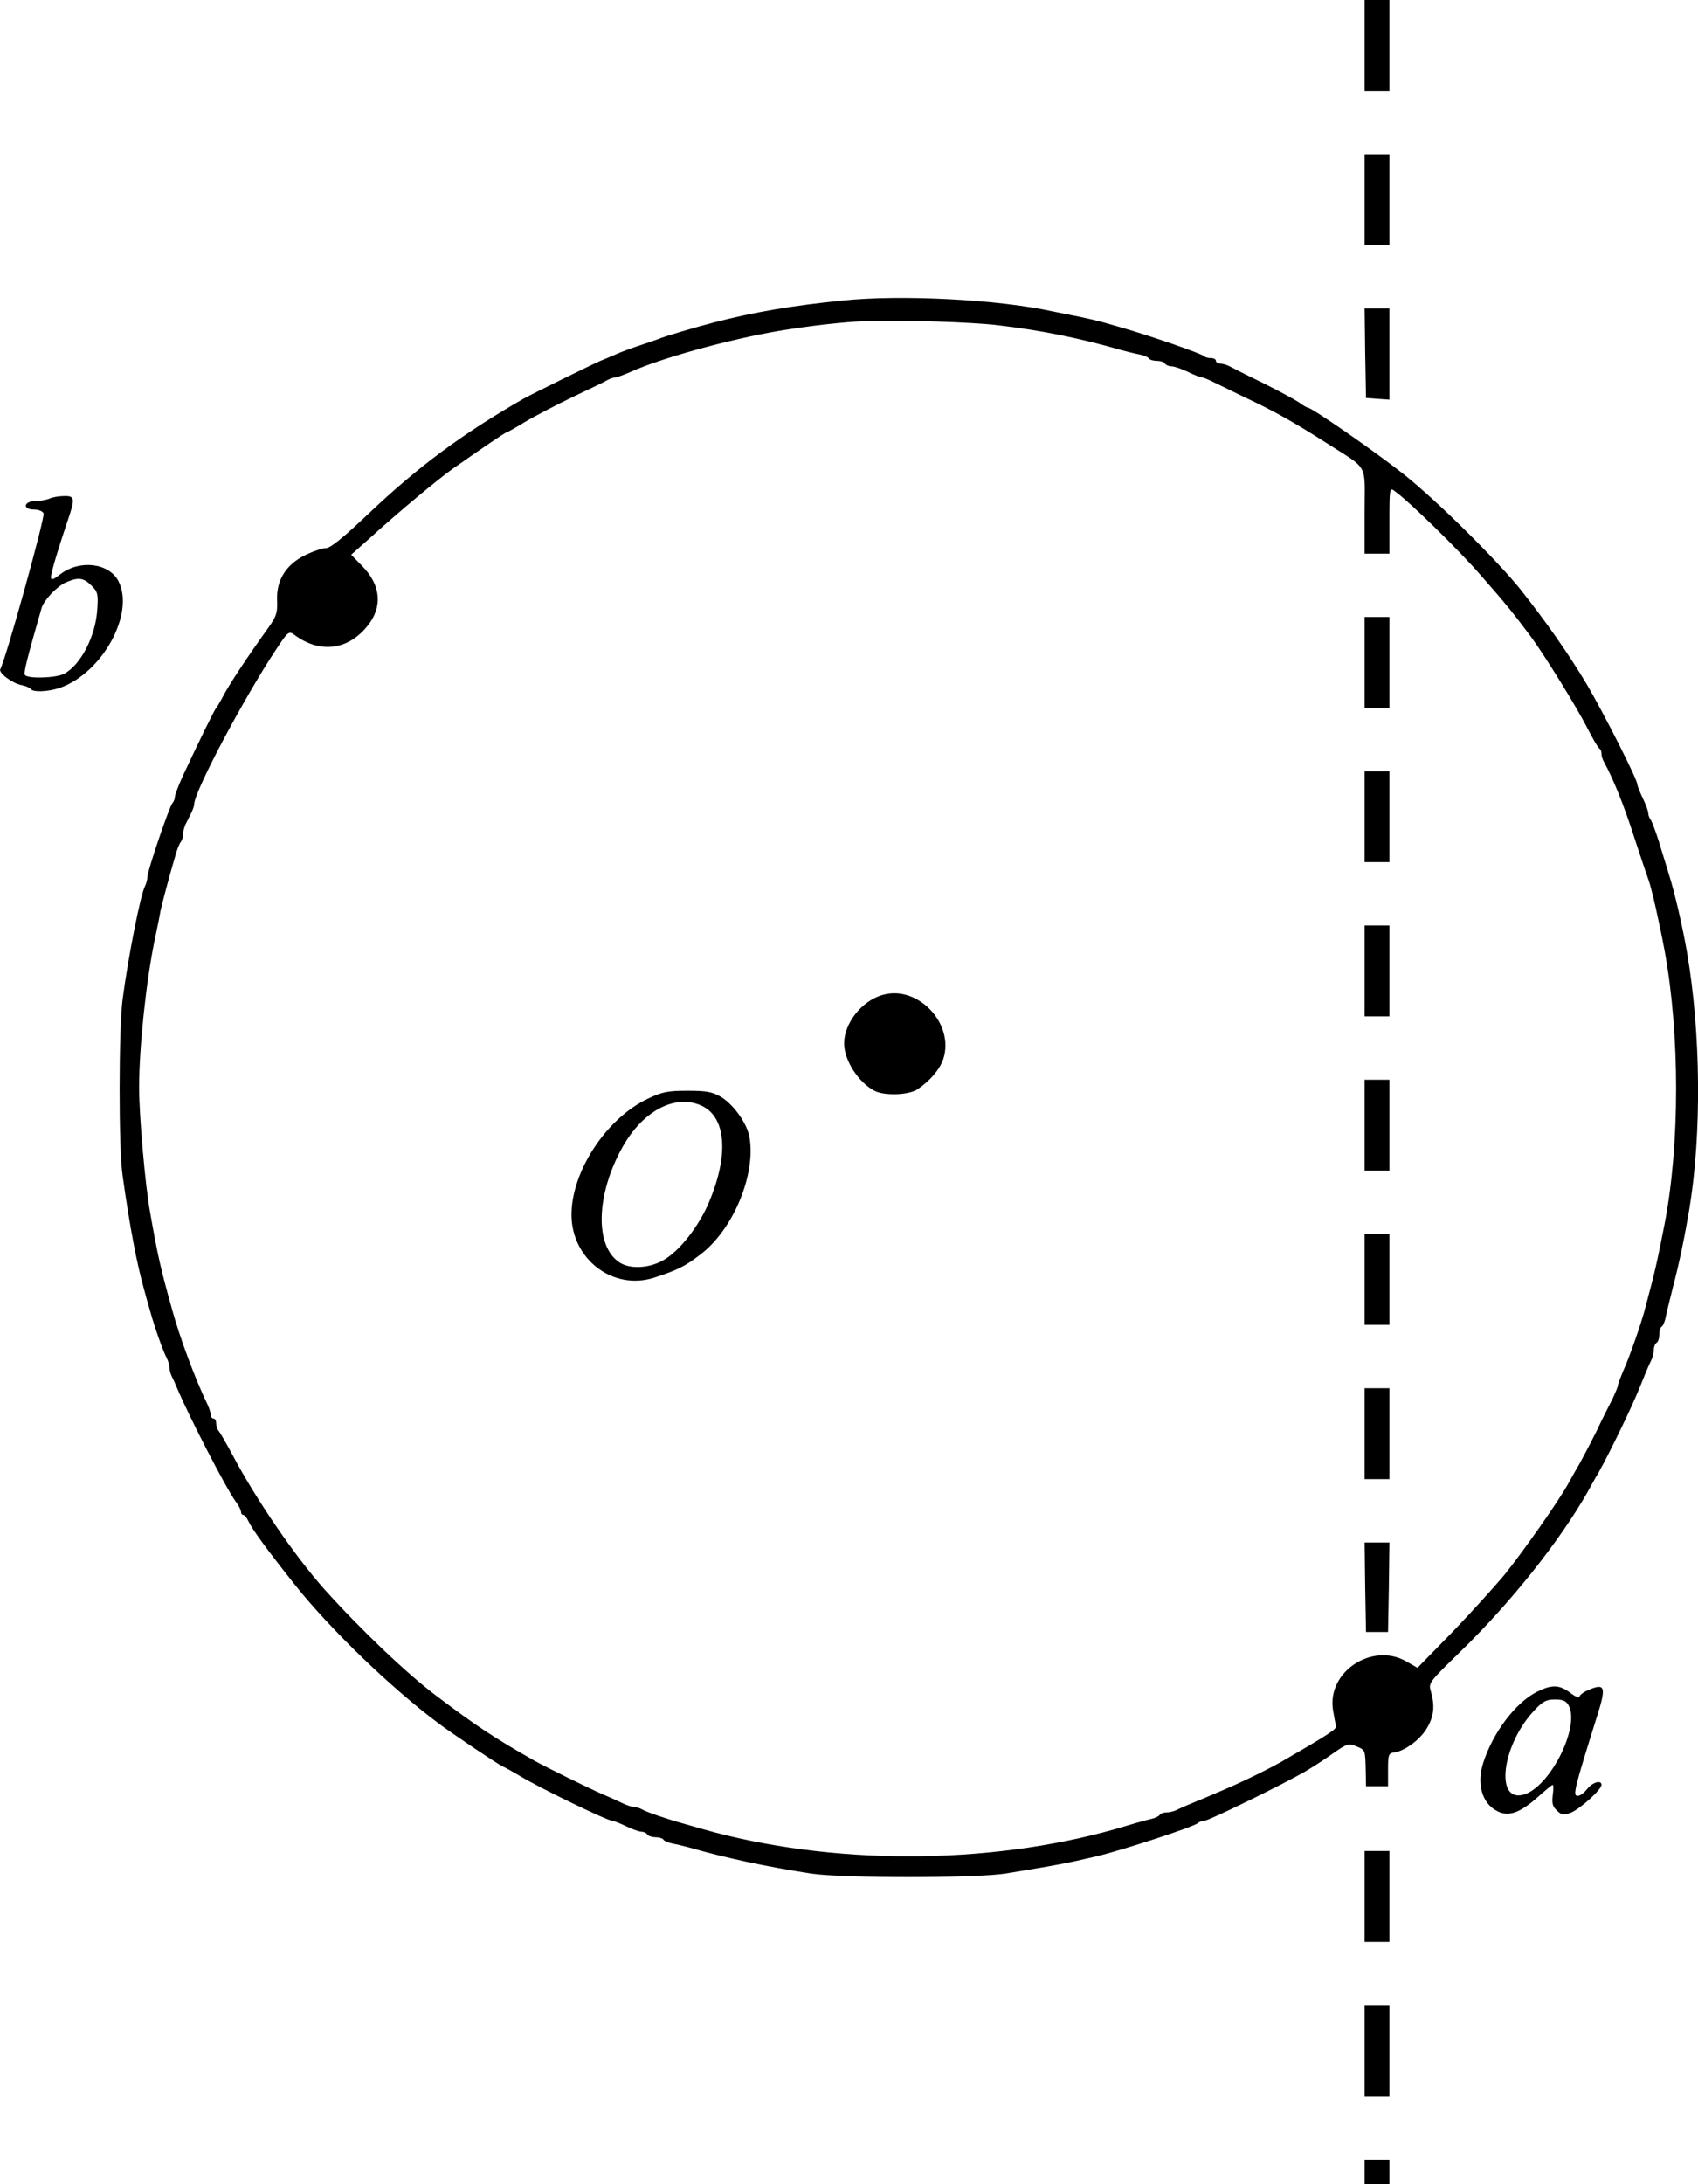 <?xml version="1.0" standalone="no"?>
<!DOCTYPE svg PUBLIC "-//W3C//DTD SVG 20010904//EN"
 "http://www.w3.org/TR/2001/REC-SVG-20010904/DTD/svg10.dtd">
<svg version="1.0" xmlns="http://www.w3.org/2000/svg"
 width="616.566pt" height="793pt" viewBox="0 0 616.566 793"
 preserveAspectRatio="xMidYMid meet">
<g transform="translate(-93.485,830) scale(0.1,-0.1)"
fill="#000000" stroke="none">
<g>
<path d="M5890 8135 l0 -165 45 0 45 0 0 165 0 165 -45 0 -45 0 0 -165z"/>
</g>
<g>
<path d="M5890 7575 l0 -165 45 0 45 0 0 165 0 165 -45 0 -45 0 0 -165z"/>
</g>
<g>
<path d="M3995 7209 c-181 -18 -322 -42 -465 -79 -70 -18 -185 -52 -205 -61
-11 -4 -42 -15 -70 -24 -27 -9 -66 -23 -85 -32 -19 -8 -44 -19 -55 -23 -34
-15 -248 -120 -280 -138 -221 -127 -382 -246 -562 -417 -93 -88 -138 -125
-155 -125 -13 0 -48 -12 -76 -26 -69 -34 -104 -91 -101 -163 2 -44 -2 -58 -31
-99 -79 -110 -138 -200 -161 -242 -13 -25 -26 -47 -29 -50 -6 -5 -67 -131
-119 -242 -17 -37 -31 -73 -31 -80 0 -8 -4 -18 -9 -24 -11 -11 -91 -246 -91
-268 0 -9 -4 -24 -9 -34 -16 -31 -60 -252 -81 -410 -14 -106 -15 -540 0 -640
26 -186 52 -322 79 -417 4 -16 14 -50 21 -75 15 -55 48 -149 61 -172 5 -10 9
-25 9 -33 0 -8 4 -23 9 -33 5 -9 13 -28 19 -42 44 -104 174 -357 213 -412 11
-14 19 -31 19 -37 0 -6 4 -11 8 -11 5 0 13 -10 19 -23 14 -30 69 -105 169
-231 128 -161 349 -374 519 -501 53 -40 216 -149 235 -158 8 -3 38 -20 65 -36
73 -44 315 -161 332 -161 5 0 28 -9 51 -20 22 -11 48 -20 56 -20 8 0 18 -4 21
-10 3 -5 17 -10 30 -10 13 0 26 -4 29 -9 3 -5 18 -11 33 -14 16 -3 44 -10 63
-15 137 -39 274 -68 440 -94 115 -17 597 -17 705 0 189 31 217 36 333 63 95
23 353 107 366 120 6 5 17 9 25 9 15 0 283 131 366 179 22 13 66 41 97 63 54
38 60 40 88 28 33 -14 32 -12 34 -90 l1 -55 40 0 40 0 0 60 c0 56 2 60 24 63
39 6 96 49 119 91 24 42 27 78 13 129 -10 32 -8 34 106 145 182 177 360 400
463 581 11 20 28 51 39 69 41 73 124 244 152 315 22 55 32 78 40 94 5 10 9 27
9 37 0 11 5 23 10 26 6 3 10 17 10 30 0 13 4 26 9 29 5 3 11 18 14 33 3 16 15
64 26 108 23 87 43 184 60 285 45 272 42 639 -8 930 -15 89 -45 220 -66 285
-6 22 -23 74 -35 115 -13 41 -27 79 -32 85 -4 5 -8 15 -8 22 0 8 -9 33 -20 55
-11 23 -20 46 -20 51 0 18 -123 260 -183 362 -65 109 -149 229 -241 345 -88
109 -305 324 -425 419 -98 78 -333 241 -347 241 -3 0 -18 8 -32 19 -15 10 -74
42 -132 71 -58 28 -113 56 -122 61 -10 5 -25 9 -33 9 -8 0 -15 5 -15 10 0 6
-8 10 -18 10 -10 0 -22 3 -25 7 -11 10 -193 73 -297 103 -25 7 -56 16 -70 20
-14 4 -52 13 -85 20 -33 6 -78 16 -100 20 -196 43 -550 61 -760 39z m565 -90
c155 -18 298 -47 450 -91 19 -5 47 -12 63 -15 15 -3 30 -9 33 -14 3 -5 16 -9
29 -9 13 0 27 -4 30 -10 3 -5 14 -10 24 -10 9 0 36 -9 59 -20 22 -11 45 -20
51 -20 5 0 26 -9 48 -20 21 -10 72 -35 113 -55 101 -47 178 -91 291 -163 156
-100 139 -70 139 -247 l0 -155 45 0 45 0 0 121 c0 115 1 120 18 107 51 -36
232 -212 314 -307 88 -100 114 -132 180 -220 47 -63 165 -253 205 -331 21 -41
41 -76 46 -78 4 -2 7 -10 7 -18 0 -8 4 -22 10 -32 31 -56 71 -153 109 -272 24
-74 48 -144 52 -155 11 -29 39 -154 58 -255 56 -304 56 -706 0 -995 -27 -137
-32 -161 -69 -300 -14 -56 -61 -190 -81 -232 -10 -24 -19 -47 -19 -52 0 -5 -9
-26 -19 -48 -11 -21 -38 -74 -59 -119 -22 -44 -50 -97 -61 -117 -12 -20 -31
-54 -42 -74 -36 -65 -165 -248 -231 -330 -35 -42 -120 -136 -189 -208 l-127
-130 -42 24 c-123 69 -286 -38 -265 -176 4 -25 9 -51 11 -58 5 -11 -17 -26
-186 -124 -47 -28 -147 -77 -215 -106 -57 -25 -106 -45 -135 -57 -14 -6 -33
-14 -42 -19 -10 -5 -27 -9 -37 -9 -11 0 -22 -4 -25 -9 -3 -5 -16 -11 -28 -14
-13 -3 -40 -10 -60 -16 -21 -6 -55 -16 -75 -22 -464 -131 -1032 -131 -1495 0
-21 6 -53 15 -70 20 -55 15 -132 41 -150 51 -10 6 -24 10 -31 10 -8 0 -27 6
-43 14 -16 8 -47 22 -69 31 -51 22 -211 101 -250 123 -146 83 -211 126 -354
234 -107 80 -277 242 -408 388 -107 120 -249 327 -335 490 -22 41 -44 79 -49
85 -5 5 -9 17 -9 27 0 10 -4 18 -10 18 -5 0 -10 6 -10 13 0 8 -6 27 -14 43
-43 89 -99 240 -126 339 -43 153 -53 200 -80 353 -18 98 -40 352 -40 454 0
143 25 384 57 538 9 41 18 86 20 100 5 24 30 120 55 205 6 22 15 44 20 49 4 6
8 18 8 28 0 10 4 27 10 38 5 11 15 29 20 40 5 11 10 24 10 30 0 46 180 385
298 563 43 65 46 67 66 52 92 -68 193 -56 264 31 57 69 51 149 -18 219 l-40
41 73 65 c99 90 243 210 297 248 104 73 189 131 194 131 2 0 33 17 67 38 35
21 114 62 174 91 61 29 118 56 127 62 10 5 22 9 28 9 6 0 29 9 53 19 109 50
359 119 542 150 110 18 229 32 310 35 123 5 390 -3 485 -15z"/>
<g>
<path d="M5890 5895 l0 -165 45 0 45 0 0 165 0 165 -45 0 -45 0 0 -165z"/>
</g>
<g>
<path d="M5890 5335 l0 -165 45 0 45 0 0 165 0 165 -45 0 -45 0 0 -165z"/>
</g>
<g>
<path d="M5890 4775 l0 -165 45 0 45 0 0 165 0 165 -45 0 -45 0 0 -165z"/>
</g>
<g>
<path d="M4140 4688 c-76 -21 -140 -103 -140 -176 0 -61 51 -141 110 -172 36
-19 124 -16 156 5 45 30 81 72 94 110 42 128 -92 270 -220 233z"/>
</g>
<g>
<path d="M5890 4215 l0 -165 45 0 45 0 0 165 0 165 -45 0 -45 0 0 -165z"/>
</g>
<g>
<path d="M3285 4310 c-150 -72 -275 -264 -275 -420 0 -161 150 -276 299 -229
83 27 113 41 167 83 121 90 205 293 180 429 -9 49 -57 116 -102 144 -33 19
-52 23 -124 23 -73 0 -93 -5 -145 -30z m199 -25 c87 -42 98 -177 26 -348 -37
-89 -109 -181 -168 -213 -51 -29 -121 -32 -158 -7 -90 59 -85 246 11 418 75
134 193 195 289 150z"/>
</g>
<g>
<path d="M5890 3655 l0 -165 45 0 45 0 0 165 0 165 -45 0 -45 0 0 -165z"/>
</g>
<g>
<path d="M5890 3095 l0 -165 45 0 45 0 0 165 0 165 -45 0 -45 0 0 -165z"/>
</g>
<g>
<path d="M5892 2538 l3 -163 40 0 40 0 3 163 2 162 -45 0 -45 0 2 -162z"/>
</g>
</g>
<g>
<path d="M5892 7018 l3 -163 43 -3 42 -3 0 165 0 166 -45 0 -45 0 2 -162z"/>
</g>
<g>
<path d="M1115 6490 c-11 -5 -35 -9 -52 -9 -43 -1 -47 -31 -4 -31 16 0 31 -6
34 -14 6 -15 -139 -536 -157 -565 -8 -13 42 -51 76 -58 16 -3 31 -10 34 -14 8
-13 63 -11 107 4 154 54 272 270 212 387 -34 66 -140 79 -210 26 -27 -21 -35
-24 -35 -11 0 16 26 102 61 206 27 79 26 89 -13 88 -18 0 -42 -4 -53 -9z m152
-316 c23 -23 25 -31 21 -87 -6 -97 -60 -201 -120 -233 -30 -16 -134 -19 -143
-4 -5 8 11 69 61 243 9 29 56 79 89 93 44 19 63 17 92 -12z"/>
</g>
<g>
<path d="M6516 2158 c-78 -39 -160 -148 -195 -257 -25 -77 -5 -148 50 -176 41
-22 83 -7 148 51 27 24 51 44 54 44 3 0 3 -17 0 -38 -4 -29 0 -41 16 -56 18
-17 24 -17 52 -6 34 15 109 83 109 100 0 19 -32 10 -52 -15 -11 -14 -26 -25
-34 -25 -19 0 -14 21 68 283 36 112 32 127 -26 103 -20 -8 -36 -20 -36 -26 0
-6 -15 0 -33 14 -40 30 -67 31 -121 4z m115 -50 c42 -79 -70 -300 -166 -324
-102 -26 -76 179 38 303 33 36 46 43 78 43 29 0 41 -5 50 -22z"/>
</g>
<g>
<path d="M5890 1415 l0 -165 45 0 45 0 0 165 0 165 -45 0 -45 0 0 -165z"/>
</g>
<g>
<path d="M5890 855 l0 -165 45 0 45 0 0 165 0 165 -45 0 -45 0 0 -165z"/>
</g>
<g>
<path d="M5890 415 l0 -45 45 0 45 0 0 45 0 45 -45 0 -45 0 0 -45z"/>
</g>
</g>
</svg>
